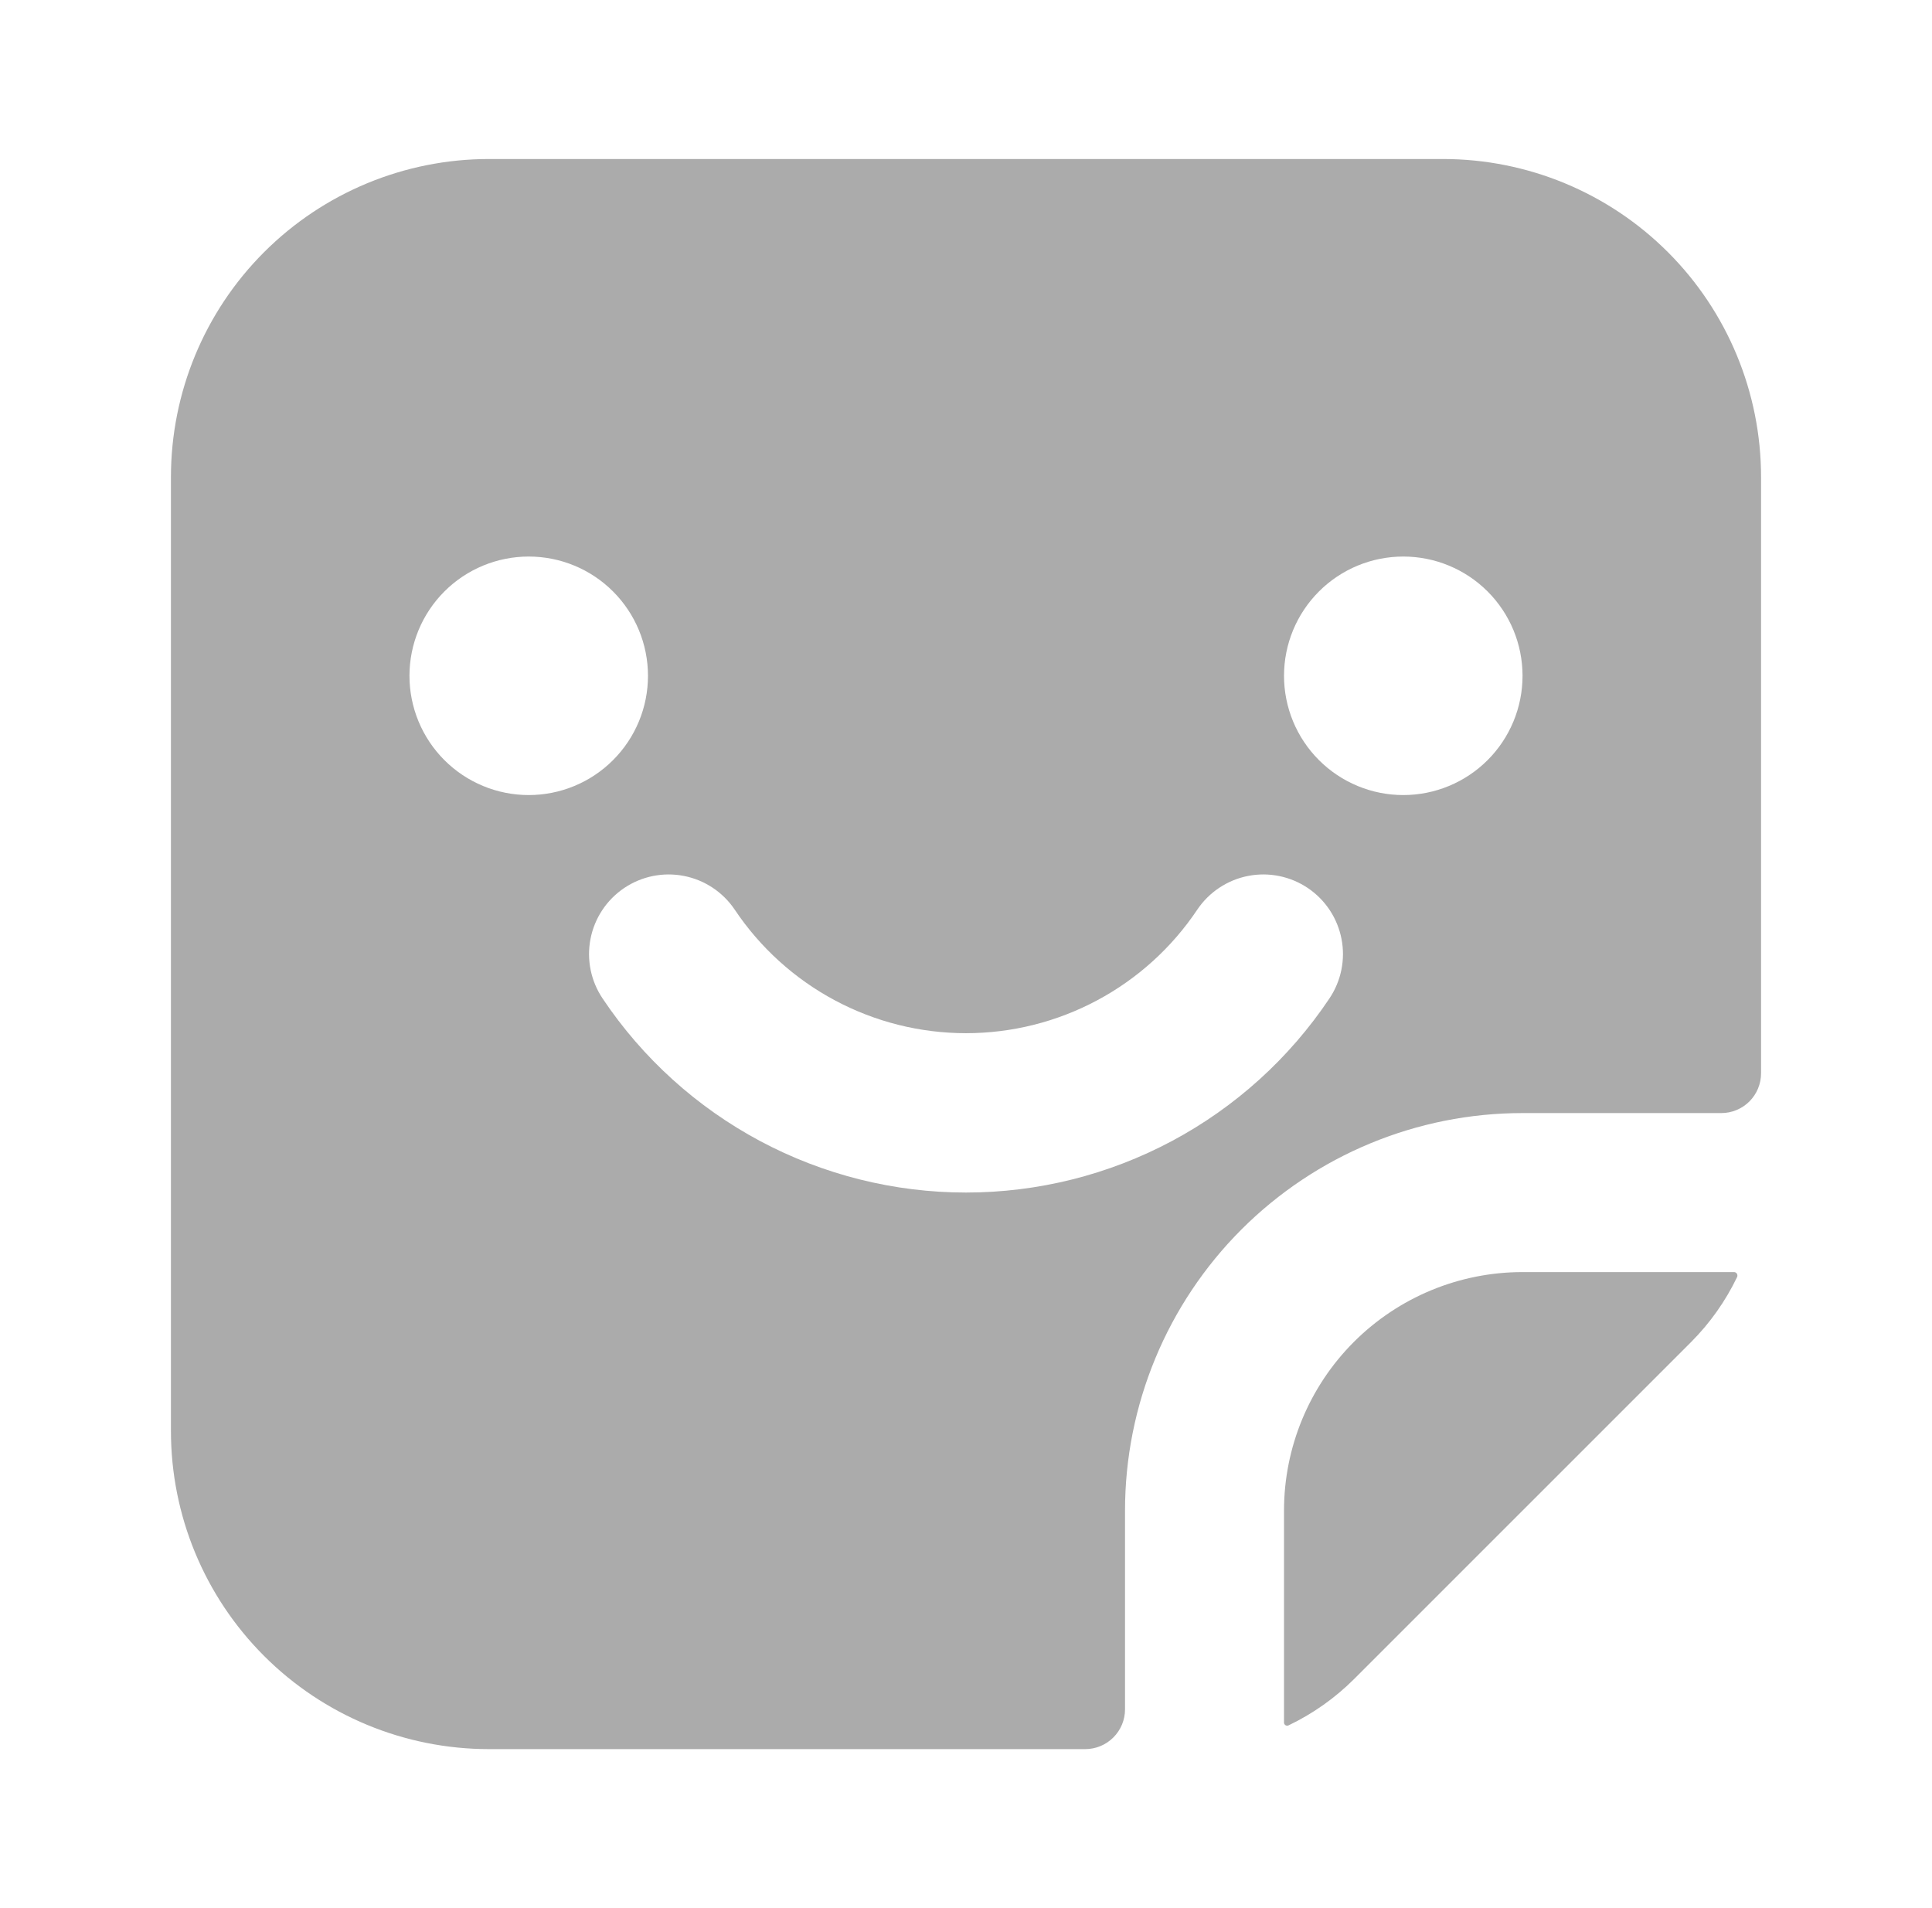 <svg width="81" height="80" viewBox="0 0 81 80" fill="none" xmlns="http://www.w3.org/2000/svg">
<path fill-rule="evenodd" clip-rule="evenodd" d="M20.5 6.667H60.5C64.036 6.667 67.428 8.072 69.928 10.572C72.429 13.072 73.833 16.464 73.833 20V45C73.833 45.442 73.658 45.866 73.345 46.179C73.033 46.491 72.609 46.667 72.167 46.667H63.833C59.413 46.667 55.174 48.423 52.048 51.548C48.923 54.674 47.167 58.913 47.167 63.334V71.667C47.167 72.109 46.991 72.533 46.678 72.845C46.366 73.158 45.942 73.334 45.5 73.334H20.5C16.964 73.334 13.572 71.929 11.072 69.428C8.571 66.928 7.167 63.536 7.167 60V20C7.167 16.464 8.571 13.072 11.072 10.572C13.572 8.072 16.964 6.667 20.5 6.667ZM22.167 33.334C23.493 33.334 24.765 32.807 25.702 31.869C26.64 30.931 27.167 29.66 27.167 28.334C27.167 27.007 26.64 25.736 25.702 24.798C24.765 23.86 23.493 23.334 22.167 23.334C20.841 23.334 19.569 23.86 18.631 24.798C17.694 25.736 17.167 27.007 17.167 28.334C17.167 29.66 17.694 30.931 18.631 31.869C19.569 32.807 20.841 33.334 22.167 33.334ZM63.833 28.334C63.833 29.66 63.307 30.931 62.369 31.869C61.431 32.807 60.159 33.334 58.833 33.334C57.507 33.334 56.236 32.807 55.298 31.869C54.36 30.931 53.833 29.66 53.833 28.334C53.833 27.007 54.36 25.736 55.298 24.798C56.236 23.86 57.507 23.334 58.833 23.334C60.159 23.334 61.431 23.86 62.369 24.798C63.307 25.736 63.833 27.007 63.833 28.334ZM30.8 38.133C30.305 37.4 29.539 36.893 28.67 36.724C27.801 36.555 26.901 36.738 26.167 37.233C25.433 37.728 24.926 38.495 24.757 39.364C24.588 40.233 24.772 41.133 25.267 41.867C26.942 44.369 29.209 46.42 31.866 47.839C34.523 49.257 37.488 49.999 40.5 49.999C43.512 49.999 46.477 49.257 49.134 47.839C51.791 46.42 54.058 44.369 55.733 41.867C55.978 41.504 56.15 41.095 56.237 40.666C56.325 40.236 56.327 39.794 56.243 39.364C56.159 38.934 55.992 38.524 55.75 38.158C55.508 37.793 55.197 37.479 54.833 37.233C54.47 36.988 54.062 36.817 53.633 36.73C53.203 36.642 52.761 36.64 52.33 36.724C51.9 36.807 51.49 36.975 51.125 37.217C50.759 37.459 50.445 37.77 50.2 38.133C49.134 39.728 47.691 41.036 45.999 41.94C44.307 42.845 42.419 43.318 40.5 43.318C38.582 43.318 36.693 42.845 35.001 41.94C33.309 41.036 31.866 39.728 30.8 38.133Z" fill="#ABABAB"/>
<path d="M72.7 53.334C72.8 53.334 72.867 53.434 72.833 53.533C72.347 54.547 71.694 55.471 70.9 56.267L56.767 70.4C55.971 71.194 55.047 71.847 54.033 72.334C54.012 72.346 53.987 72.353 53.962 72.352C53.937 72.351 53.912 72.344 53.891 72.33C53.87 72.316 53.854 72.296 53.844 72.273C53.833 72.25 53.83 72.225 53.833 72.2V63.334C53.833 60.681 54.887 58.138 56.762 56.262C58.638 54.387 61.181 53.334 63.833 53.334H72.7Z" fill="#ABABAB"/>
</svg>
